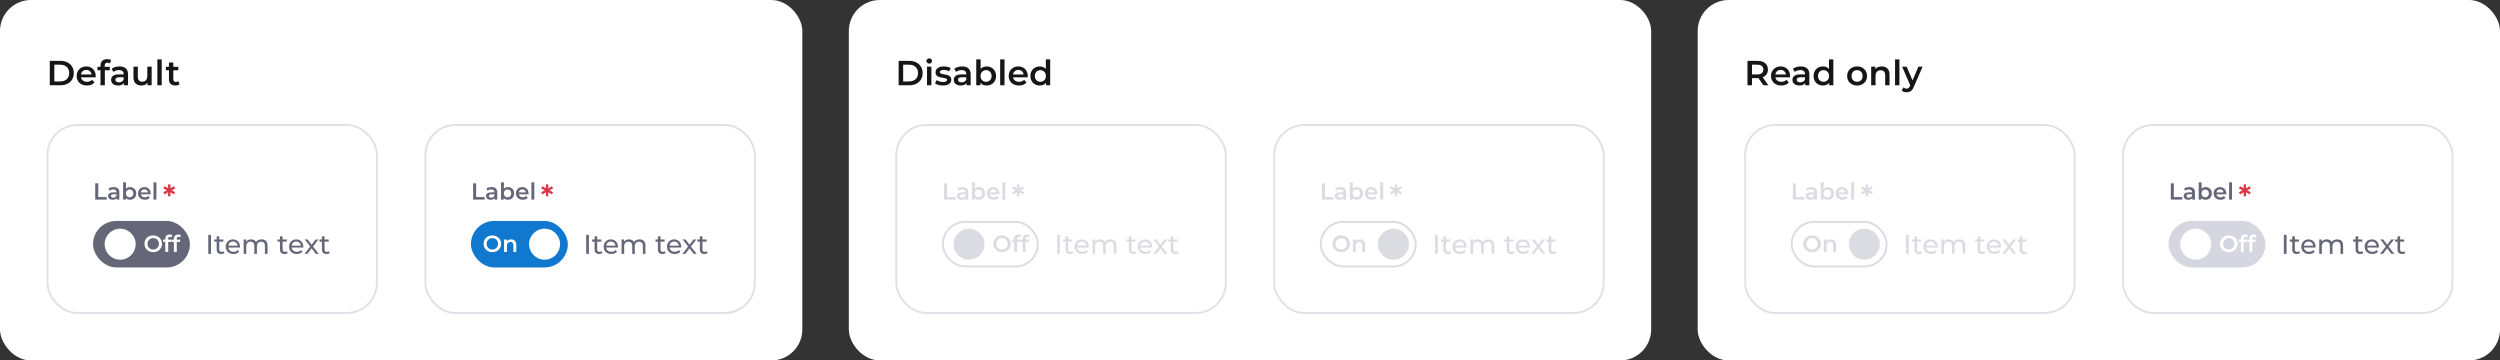 <svg width="1290" height="186" viewBox="0 0 1290 186" fill="none" xmlns="http://www.w3.org/2000/svg">
<rect x="0" y="0" width="1290" height="186" fill="#333333" stroke="none"/>
<rect width="414" height="186" rx="16" fill="white"/>
<path d="M25.692 31.4H31.2C32.544 31.4 33.738 31.664 34.782 32.192C35.826 32.708 36.636 33.446 37.212 34.406C37.788 35.354 38.076 36.452 38.076 37.7C38.076 38.948 37.788 40.052 37.212 41.012C36.636 41.96 35.826 42.698 34.782 43.226C33.738 43.742 32.544 44 31.2 44H25.692V31.4ZM31.092 42.02C32.016 42.02 32.826 41.846 33.522 41.498C34.23 41.138 34.77 40.634 35.142 39.986C35.526 39.326 35.718 38.564 35.718 37.7C35.718 36.836 35.526 36.08 35.142 35.432C34.77 34.772 34.23 34.268 33.522 33.92C32.826 33.56 32.016 33.38 31.092 33.38H28.032V42.02H31.092ZM49.383 39.248C49.383 39.404 49.371 39.626 49.347 39.914H41.805C41.937 40.622 42.279 41.186 42.831 41.606C43.395 42.014 44.091 42.218 44.919 42.218C45.975 42.218 46.845 41.87 47.529 41.174L48.735 42.56C48.303 43.076 47.757 43.466 47.097 43.73C46.437 43.994 45.693 44.126 44.865 44.126C43.809 44.126 42.879 43.916 42.075 43.496C41.271 43.076 40.647 42.494 40.203 41.75C39.771 40.994 39.555 40.142 39.555 39.194C39.555 38.258 39.765 37.418 40.185 36.674C40.617 35.918 41.211 35.33 41.967 34.91C42.723 34.49 43.575 34.28 44.523 34.28C45.459 34.28 46.293 34.49 47.025 34.91C47.769 35.318 48.345 35.9 48.753 36.656C49.173 37.4 49.383 38.264 49.383 39.248ZM44.523 36.08C43.803 36.08 43.191 36.296 42.687 36.728C42.195 37.148 41.895 37.712 41.787 38.42H47.241C47.145 37.724 46.851 37.16 46.359 36.728C45.867 36.296 45.255 36.08 44.523 36.08ZM55.45 32.336C54.502 32.336 54.028 32.852 54.028 33.884V34.46H56.674V36.26H54.1V44H51.85V36.26H50.266V34.46H51.85V33.848C51.85 32.816 52.15 32.006 52.75 31.418C53.35 30.818 54.196 30.518 55.288 30.518C56.152 30.518 56.83 30.692 57.322 31.04L56.692 32.732C56.308 32.468 55.894 32.336 55.45 32.336ZM61.685 34.28C63.101 34.28 64.181 34.622 64.925 35.306C65.681 35.978 66.059 36.998 66.059 38.366V44H63.935V42.83C63.659 43.25 63.263 43.574 62.747 43.802C62.243 44.018 61.631 44.126 60.911 44.126C60.191 44.126 59.561 44.006 59.021 43.766C58.481 43.514 58.061 43.172 57.761 42.74C57.473 42.296 57.329 41.798 57.329 41.246C57.329 40.382 57.647 39.692 58.283 39.176C58.931 38.648 59.945 38.384 61.325 38.384H63.809V38.24C63.809 37.568 63.605 37.052 63.197 36.692C62.801 36.332 62.207 36.152 61.415 36.152C60.875 36.152 60.341 36.236 59.813 36.404C59.297 36.572 58.859 36.806 58.499 37.106L57.617 35.468C58.121 35.084 58.727 34.79 59.435 34.586C60.143 34.382 60.893 34.28 61.685 34.28ZM61.379 42.488C61.943 42.488 62.441 42.362 62.873 42.11C63.317 41.846 63.629 41.474 63.809 40.994V39.878H61.487C60.191 39.878 59.543 40.304 59.543 41.156C59.543 41.564 59.705 41.888 60.029 42.128C60.353 42.368 60.803 42.488 61.379 42.488ZM78.253 34.388V44H76.111V42.776C75.751 43.208 75.301 43.544 74.761 43.784C74.221 44.012 73.639 44.126 73.015 44.126C71.731 44.126 70.717 43.772 69.973 43.064C69.241 42.344 68.875 41.282 68.875 39.878V34.388H71.125V39.572C71.125 40.436 71.317 41.084 71.701 41.516C72.097 41.936 72.655 42.146 73.375 42.146C74.179 42.146 74.815 41.9 75.283 41.408C75.763 40.904 76.003 40.184 76.003 39.248V34.388H78.253ZM81.199 30.644H83.449V44H81.199V30.644ZM92.654 43.478C92.39 43.694 92.066 43.856 91.682 43.964C91.31 44.072 90.914 44.126 90.494 44.126C89.438 44.126 88.622 43.85 88.046 43.298C87.47 42.746 87.182 41.942 87.182 40.886V36.26H85.598V34.46H87.182V32.264H89.432V34.46H92.006V36.26H89.432V40.832C89.432 41.3 89.546 41.66 89.774 41.912C90.002 42.152 90.332 42.272 90.764 42.272C91.268 42.272 91.688 42.14 92.024 41.876L92.654 43.478Z" fill="#161616"/>
<path d="M49.128 94.6H50.688V101.68H55.08V103H49.128V94.6ZM58.674 96.52C59.618 96.52 60.338 96.748 60.834 97.204C61.338 97.652 61.59 98.332 61.59 99.244V103H60.174V102.22C59.99 102.5 59.726 102.716 59.382 102.868C59.046 103.012 58.638 103.084 58.158 103.084C57.678 103.084 57.258 103.004 56.898 102.844C56.538 102.676 56.258 102.448 56.058 102.16C55.866 101.864 55.77 101.532 55.77 101.164C55.77 100.588 55.982 100.128 56.406 99.784C56.838 99.432 57.514 99.256 58.434 99.256H60.09V99.16C60.09 98.712 59.954 98.368 59.682 98.128C59.418 97.888 59.022 97.768 58.494 97.768C58.134 97.768 57.778 97.824 57.426 97.936C57.082 98.048 56.79 98.204 56.55 98.404L55.962 97.312C56.298 97.056 56.702 96.86 57.174 96.724C57.646 96.588 58.146 96.52 58.674 96.52ZM58.47 101.992C58.846 101.992 59.178 101.908 59.466 101.74C59.762 101.564 59.97 101.316 60.09 100.996V100.252H58.542C57.678 100.252 57.246 100.536 57.246 101.104C57.246 101.376 57.354 101.592 57.57 101.752C57.786 101.912 58.086 101.992 58.47 101.992ZM67.067 96.52C67.691 96.52 68.247 96.656 68.735 96.928C69.231 97.2 69.619 97.584 69.899 98.08C70.179 98.576 70.319 99.148 70.319 99.796C70.319 100.444 70.179 101.02 69.899 101.524C69.619 102.02 69.231 102.404 68.735 102.676C68.247 102.948 67.691 103.084 67.067 103.084C66.627 103.084 66.223 103.008 65.855 102.856C65.495 102.704 65.191 102.476 64.943 102.172V103H63.515V94.096H65.015V97.372C65.271 97.092 65.571 96.88 65.915 96.736C66.267 96.592 66.651 96.52 67.067 96.52ZM66.899 101.8C67.451 101.8 67.903 101.616 68.255 101.248C68.615 100.88 68.795 100.396 68.795 99.796C68.795 99.196 68.615 98.712 68.255 98.344C67.903 97.976 67.451 97.792 66.899 97.792C66.539 97.792 66.215 97.876 65.927 98.044C65.639 98.204 65.411 98.436 65.243 98.74C65.075 99.044 64.991 99.396 64.991 99.796C64.991 100.196 65.075 100.548 65.243 100.852C65.411 101.156 65.639 101.392 65.927 101.56C66.215 101.72 66.539 101.8 66.899 101.8ZM77.766 99.832C77.766 99.936 77.758 100.084 77.742 100.276H72.714C72.802 100.748 73.03 101.124 73.398 101.404C73.774 101.676 74.238 101.812 74.79 101.812C75.494 101.812 76.074 101.58 76.53 101.116L77.334 102.04C77.046 102.384 76.682 102.644 76.242 102.82C75.802 102.996 75.306 103.084 74.754 103.084C74.05 103.084 73.43 102.944 72.894 102.664C72.358 102.384 71.942 101.996 71.646 101.5C71.358 100.996 71.214 100.428 71.214 99.796C71.214 99.172 71.354 98.612 71.634 98.116C71.922 97.612 72.318 97.22 72.822 96.94C73.326 96.66 73.894 96.52 74.526 96.52C75.15 96.52 75.706 96.66 76.194 96.94C76.69 97.212 77.074 97.6 77.346 98.104C77.626 98.6 77.766 99.176 77.766 99.832ZM74.526 97.72C74.046 97.72 73.638 97.864 73.302 98.152C72.974 98.432 72.774 98.808 72.702 99.28H76.338C76.274 98.816 76.078 98.44 75.75 98.152C75.422 97.864 75.014 97.72 74.526 97.72ZM79.207 94.096H80.707V103H79.207V94.096Z" fill="#666679"/>
<path d="M88.576 98.2L90.4 99.208L89.776 100.296L87.92 99.208L87.936 101.272H86.72L86.736 99.224L84.896 100.296L84.256 99.208L86.096 98.2L84.256 97.192L84.896 96.088L86.736 97.176L86.72 95.128H87.936L87.92 97.192L89.776 96.088L90.4 97.192L88.576 98.2Z" fill="#DC3545"/>
<rect x="48" y="114" width="50" height="24" rx="12" fill="#666679"/>
<path d="M70 126C70 130.418 66.418 134 62 134C57.582 134 54 130.418 54 126C54 121.582 57.582 118 62 118C66.418 118 70 121.582 70 126Z" fill="white"/>
<path d="M79.052 130.12C78.196 130.12 77.424 129.936 76.736 129.568C76.048 129.192 75.508 128.676 75.116 128.02C74.724 127.356 74.528 126.616 74.528 125.8C74.528 124.984 74.724 124.248 75.116 123.592C75.508 122.928 76.048 122.412 76.736 122.044C77.424 121.668 78.196 121.48 79.052 121.48C79.908 121.48 80.68 121.668 81.368 122.044C82.056 122.412 82.596 122.924 82.988 123.58C83.38 124.236 83.576 124.976 83.576 125.8C83.576 126.624 83.38 127.364 82.988 128.02C82.596 128.676 82.056 129.192 81.368 129.568C80.68 129.936 79.908 130.12 79.052 130.12ZM79.052 128.752C79.612 128.752 80.116 128.628 80.564 128.38C81.012 128.124 81.364 127.772 81.62 127.324C81.876 126.868 82.004 126.36 82.004 125.8C82.004 125.24 81.876 124.736 81.62 124.288C81.364 123.832 81.012 123.48 80.564 123.232C80.116 122.976 79.612 122.848 79.052 122.848C78.492 122.848 77.988 122.976 77.54 123.232C77.092 123.48 76.74 123.832 76.484 124.288C76.228 124.736 76.1 125.24 76.1 125.8C76.1 126.36 76.228 126.868 76.484 127.324C76.74 127.772 77.092 128.124 77.54 128.38C77.988 128.628 78.492 128.752 79.052 128.752ZM87.69 122.224C87.058 122.224 86.742 122.568 86.742 123.256V123.64H88.506V124.84H86.79V130H85.29V124.84H84.234V123.64H85.29V123.232C85.29 122.544 85.49 122.004 85.89 121.612C86.29 121.212 86.854 121.012 87.582 121.012C88.158 121.012 88.61 121.128 88.938 121.36L88.518 122.488C88.262 122.312 87.986 122.224 87.69 122.224ZM92.119 122.224C91.487 122.224 91.171 122.568 91.171 123.256V123.64H92.935V124.84H91.219V130H89.719V124.84H88.663V123.64H89.719V123.232C89.719 122.544 89.919 122.004 90.319 121.612C90.719 121.212 91.283 121.012 92.011 121.012C92.587 121.012 93.039 121.128 93.367 121.36L92.947 122.488C92.691 122.312 92.415 122.224 92.119 122.224Z" fill="white"/>
<path d="M107.47 121.2H108.87V131H107.47V121.2ZM115.78 130.566C115.584 130.734 115.341 130.865 115.052 130.958C114.763 131.042 114.464 131.084 114.156 131.084C113.409 131.084 112.831 130.883 112.42 130.482C112.009 130.081 111.804 129.507 111.804 128.76V124.686H110.544V123.58H111.804V121.956H113.148V123.58H115.276V124.686H113.148V128.704C113.148 129.105 113.246 129.413 113.442 129.628C113.647 129.843 113.937 129.95 114.31 129.95C114.721 129.95 115.071 129.833 115.36 129.6L115.78 130.566ZM123.865 127.332C123.865 127.435 123.855 127.57 123.837 127.738H117.817C117.901 128.391 118.185 128.919 118.671 129.32C119.165 129.712 119.777 129.908 120.505 129.908C121.391 129.908 122.105 129.609 122.647 129.012L123.389 129.88C123.053 130.272 122.633 130.571 122.129 130.776C121.634 130.981 121.079 131.084 120.463 131.084C119.679 131.084 118.983 130.925 118.377 130.608C117.77 130.281 117.299 129.829 116.963 129.25C116.636 128.671 116.473 128.018 116.473 127.29C116.473 126.571 116.631 125.923 116.949 125.344C117.275 124.765 117.719 124.317 118.279 124C118.848 123.673 119.487 123.51 120.197 123.51C120.906 123.51 121.536 123.673 122.087 124C122.647 124.317 123.081 124.765 123.389 125.344C123.706 125.923 123.865 126.585 123.865 127.332ZM120.197 124.644C119.553 124.644 119.011 124.84 118.573 125.232C118.143 125.624 117.891 126.137 117.817 126.772H122.577C122.502 126.147 122.245 125.638 121.807 125.246C121.377 124.845 120.841 124.644 120.197 124.644ZM135.013 123.51C135.946 123.51 136.684 123.781 137.225 124.322C137.776 124.863 138.051 125.666 138.051 126.73V131H136.707V126.884C136.707 126.165 136.539 125.624 136.203 125.26C135.876 124.896 135.405 124.714 134.789 124.714C134.108 124.714 133.566 124.929 133.165 125.358C132.764 125.778 132.563 126.385 132.563 127.178V131H131.219V126.884C131.219 126.165 131.051 125.624 130.715 125.26C130.388 124.896 129.917 124.714 129.301 124.714C128.62 124.714 128.078 124.929 127.677 125.358C127.276 125.778 127.075 126.385 127.075 127.178V131H125.731V123.58H127.019V124.686C127.29 124.303 127.644 124.014 128.083 123.818C128.522 123.613 129.021 123.51 129.581 123.51C130.16 123.51 130.673 123.627 131.121 123.86C131.569 124.093 131.914 124.434 132.157 124.882C132.437 124.453 132.824 124.117 133.319 123.874C133.823 123.631 134.388 123.51 135.013 123.51ZM148.456 130.566C148.26 130.734 148.017 130.865 147.728 130.958C147.438 131.042 147.14 131.084 146.832 131.084C146.085 131.084 145.506 130.883 145.096 130.482C144.685 130.081 144.48 129.507 144.48 128.76V124.686H143.22V123.58H144.48V121.956H145.824V123.58H147.952V124.686H145.824V128.704C145.824 129.105 145.922 129.413 146.118 129.628C146.323 129.843 146.612 129.95 146.986 129.95C147.396 129.95 147.746 129.833 148.036 129.6L148.456 130.566ZM156.541 127.332C156.541 127.435 156.531 127.57 156.513 127.738H150.493C150.577 128.391 150.861 128.919 151.347 129.32C151.841 129.712 152.453 129.908 153.181 129.908C154.067 129.908 154.781 129.609 155.323 129.012L156.065 129.88C155.729 130.272 155.309 130.571 154.805 130.776C154.31 130.981 153.755 131.084 153.139 131.084C152.355 131.084 151.659 130.925 151.053 130.608C150.446 130.281 149.975 129.829 149.639 129.25C149.312 128.671 149.149 128.018 149.149 127.29C149.149 126.571 149.307 125.923 149.625 125.344C149.951 124.765 150.395 124.317 150.955 124C151.524 123.673 152.163 123.51 152.873 123.51C153.582 123.51 154.212 123.673 154.763 124C155.323 124.317 155.757 124.765 156.065 125.344C156.382 125.923 156.541 126.585 156.541 127.332ZM152.873 124.644C152.229 124.644 151.687 124.84 151.249 125.232C150.819 125.624 150.567 126.137 150.493 126.772H155.253C155.178 126.147 154.921 125.638 154.483 125.246C154.053 124.845 153.517 124.644 152.873 124.644ZM162.934 131L160.792 128.158L158.622 131H157.124L160.05 127.206L157.264 123.58H158.762L160.806 126.254L162.836 123.58H164.306L161.506 127.206L164.46 131H162.934ZM170.098 130.566C169.902 130.734 169.66 130.865 169.37 130.958C169.081 131.042 168.782 131.084 168.474 131.084C167.728 131.084 167.149 130.883 166.738 130.482C166.328 130.081 166.122 129.507 166.122 128.76V124.686H164.862V123.58H166.122V121.956H167.466V123.58H169.594V124.686H167.466V128.704C167.466 129.105 167.564 129.413 167.76 129.628C167.966 129.843 168.255 129.95 168.628 129.95C169.039 129.95 169.389 129.833 169.678 129.6L170.098 130.566Z" fill="#666679"/>
<rect x="24.5" y="64.5" width="170" height="97" rx="15.5" stroke="#E0E0E7"/>
<path d="M244.128 94.6H245.688V101.68H250.08V103H244.128V94.6ZM253.674 96.52C254.618 96.52 255.338 96.748 255.834 97.204C256.338 97.652 256.59 98.332 256.59 99.244V103H255.174V102.22C254.99 102.5 254.726 102.716 254.382 102.868C254.046 103.012 253.638 103.084 253.158 103.084C252.678 103.084 252.258 103.004 251.898 102.844C251.538 102.676 251.258 102.448 251.058 102.16C250.866 101.864 250.77 101.532 250.77 101.164C250.77 100.588 250.982 100.128 251.406 99.784C251.838 99.432 252.514 99.256 253.434 99.256H255.09V99.16C255.09 98.712 254.954 98.368 254.682 98.128C254.418 97.888 254.022 97.768 253.494 97.768C253.134 97.768 252.778 97.824 252.426 97.936C252.082 98.048 251.79 98.204 251.55 98.404L250.962 97.312C251.298 97.056 251.702 96.86 252.174 96.724C252.646 96.588 253.146 96.52 253.674 96.52ZM253.47 101.992C253.846 101.992 254.178 101.908 254.466 101.74C254.762 101.564 254.97 101.316 255.09 100.996V100.252H253.542C252.678 100.252 252.246 100.536 252.246 101.104C252.246 101.376 252.354 101.592 252.57 101.752C252.786 101.912 253.086 101.992 253.47 101.992ZM262.067 96.52C262.691 96.52 263.247 96.656 263.735 96.928C264.231 97.2 264.619 97.584 264.899 98.08C265.179 98.576 265.319 99.148 265.319 99.796C265.319 100.444 265.179 101.02 264.899 101.524C264.619 102.02 264.231 102.404 263.735 102.676C263.247 102.948 262.691 103.084 262.067 103.084C261.627 103.084 261.223 103.008 260.855 102.856C260.495 102.704 260.191 102.476 259.943 102.172V103H258.515V94.096H260.015V97.372C260.271 97.092 260.571 96.88 260.915 96.736C261.267 96.592 261.651 96.52 262.067 96.52ZM261.899 101.8C262.451 101.8 262.903 101.616 263.255 101.248C263.615 100.88 263.795 100.396 263.795 99.796C263.795 99.196 263.615 98.712 263.255 98.344C262.903 97.976 262.451 97.792 261.899 97.792C261.539 97.792 261.215 97.876 260.927 98.044C260.639 98.204 260.411 98.436 260.243 98.74C260.075 99.044 259.991 99.396 259.991 99.796C259.991 100.196 260.075 100.548 260.243 100.852C260.411 101.156 260.639 101.392 260.927 101.56C261.215 101.72 261.539 101.8 261.899 101.8ZM272.766 99.832C272.766 99.936 272.758 100.084 272.742 100.276H267.714C267.802 100.748 268.03 101.124 268.398 101.404C268.774 101.676 269.238 101.812 269.79 101.812C270.494 101.812 271.074 101.58 271.53 101.116L272.334 102.04C272.046 102.384 271.682 102.644 271.242 102.82C270.802 102.996 270.306 103.084 269.754 103.084C269.05 103.084 268.43 102.944 267.894 102.664C267.358 102.384 266.942 101.996 266.646 101.5C266.358 100.996 266.214 100.428 266.214 99.796C266.214 99.172 266.354 98.612 266.634 98.116C266.922 97.612 267.318 97.22 267.822 96.94C268.326 96.66 268.894 96.52 269.526 96.52C270.15 96.52 270.706 96.66 271.194 96.94C271.69 97.212 272.074 97.6 272.346 98.104C272.626 98.6 272.766 99.176 272.766 99.832ZM269.526 97.72C269.046 97.72 268.638 97.864 268.302 98.152C267.974 98.432 267.774 98.808 267.702 99.28H271.338C271.274 98.816 271.078 98.44 270.75 98.152C270.422 97.864 270.014 97.72 269.526 97.72ZM274.207 94.096H275.707V103H274.207V94.096Z" fill="#666679"/>
<path d="M283.576 98.2L285.4 99.208L284.776 100.296L282.92 99.208L282.936 101.272H281.72L281.736 99.224L279.896 100.296L279.256 99.208L281.096 98.2L279.256 97.192L279.896 96.088L281.736 97.176L281.72 95.128H282.936L282.92 97.192L284.776 96.088L285.4 97.192L283.576 98.2Z" fill="#DC3545"/>
<rect x="243" y="114" width="50" height="24" rx="12" fill="#1078CF"/>
<path d="M254.052 130.12C253.196 130.12 252.424 129.936 251.736 129.568C251.048 129.192 250.508 128.676 250.116 128.02C249.724 127.356 249.528 126.616 249.528 125.8C249.528 124.984 249.724 124.248 250.116 123.592C250.508 122.928 251.048 122.412 251.736 122.044C252.424 121.668 253.196 121.48 254.052 121.48C254.908 121.48 255.68 121.668 256.368 122.044C257.056 122.412 257.596 122.924 257.988 123.58C258.38 124.236 258.576 124.976 258.576 125.8C258.576 126.624 258.38 127.364 257.988 128.02C257.596 128.676 257.056 129.192 256.368 129.568C255.68 129.936 254.908 130.12 254.052 130.12ZM254.052 128.752C254.612 128.752 255.116 128.628 255.564 128.38C256.012 128.124 256.364 127.772 256.62 127.324C256.876 126.868 257.004 126.36 257.004 125.8C257.004 125.24 256.876 124.736 256.62 124.288C256.364 123.832 256.012 123.48 255.564 123.232C255.116 122.976 254.612 122.848 254.052 122.848C253.492 122.848 252.988 122.976 252.54 123.232C252.092 123.48 251.74 123.832 251.484 124.288C251.228 124.736 251.1 125.24 251.1 125.8C251.1 126.36 251.228 126.868 251.484 127.324C251.74 127.772 252.092 128.124 252.54 128.38C252.988 128.628 253.492 128.752 254.052 128.752ZM263.722 123.52C264.53 123.52 265.178 123.756 265.666 124.228C266.154 124.7 266.398 125.4 266.398 126.328V130H264.898V126.52C264.898 125.96 264.766 125.54 264.502 125.26C264.238 124.972 263.862 124.828 263.374 124.828C262.822 124.828 262.386 124.996 262.066 125.332C261.746 125.66 261.586 126.136 261.586 126.76V130H260.086V123.592H261.514V124.42C261.762 124.124 262.074 123.9 262.45 123.748C262.826 123.596 263.25 123.52 263.722 123.52Z" fill="white"/>
<path d="M289 126C289 130.418 285.418 134 281 134C276.582 134 273 130.418 273 126C273 121.582 276.582 118 281 118C285.418 118 289 121.582 289 126Z" fill="white"/>
<path d="M302.47 121.2H303.87V131H302.47V121.2ZM310.78 130.566C310.584 130.734 310.341 130.865 310.052 130.958C309.763 131.042 309.464 131.084 309.156 131.084C308.409 131.084 307.831 130.883 307.42 130.482C307.009 130.081 306.804 129.507 306.804 128.76V124.686H305.544V123.58H306.804V121.956H308.148V123.58H310.276V124.686H308.148V128.704C308.148 129.105 308.246 129.413 308.442 129.628C308.647 129.843 308.937 129.95 309.31 129.95C309.721 129.95 310.071 129.833 310.36 129.6L310.78 130.566ZM318.865 127.332C318.865 127.435 318.855 127.57 318.837 127.738H312.817C312.901 128.391 313.185 128.919 313.671 129.32C314.165 129.712 314.777 129.908 315.505 129.908C316.391 129.908 317.105 129.609 317.647 129.012L318.389 129.88C318.053 130.272 317.633 130.571 317.129 130.776C316.634 130.981 316.079 131.084 315.463 131.084C314.679 131.084 313.983 130.925 313.377 130.608C312.77 130.281 312.299 129.829 311.963 129.25C311.636 128.671 311.473 128.018 311.473 127.29C311.473 126.571 311.631 125.923 311.949 125.344C312.275 124.765 312.719 124.317 313.279 124C313.848 123.673 314.487 123.51 315.197 123.51C315.906 123.51 316.536 123.673 317.087 124C317.647 124.317 318.081 124.765 318.389 125.344C318.706 125.923 318.865 126.585 318.865 127.332ZM315.197 124.644C314.553 124.644 314.011 124.84 313.573 125.232C313.143 125.624 312.891 126.137 312.817 126.772H317.577C317.502 126.147 317.245 125.638 316.807 125.246C316.377 124.845 315.841 124.644 315.197 124.644ZM330.013 123.51C330.946 123.51 331.684 123.781 332.225 124.322C332.776 124.863 333.051 125.666 333.051 126.73V131H331.707V126.884C331.707 126.165 331.539 125.624 331.203 125.26C330.876 124.896 330.405 124.714 329.789 124.714C329.108 124.714 328.566 124.929 328.165 125.358C327.764 125.778 327.563 126.385 327.563 127.178V131H326.219V126.884C326.219 126.165 326.051 125.624 325.715 125.26C325.388 124.896 324.917 124.714 324.301 124.714C323.62 124.714 323.078 124.929 322.677 125.358C322.276 125.778 322.075 126.385 322.075 127.178V131H320.731V123.58H322.019V124.686C322.29 124.303 322.644 124.014 323.083 123.818C323.522 123.613 324.021 123.51 324.581 123.51C325.16 123.51 325.673 123.627 326.121 123.86C326.569 124.093 326.914 124.434 327.157 124.882C327.437 124.453 327.824 124.117 328.319 123.874C328.823 123.631 329.388 123.51 330.013 123.51ZM343.456 130.566C343.26 130.734 343.017 130.865 342.728 130.958C342.438 131.042 342.14 131.084 341.832 131.084C341.085 131.084 340.506 130.883 340.096 130.482C339.685 130.081 339.48 129.507 339.48 128.76V124.686H338.22V123.58H339.48V121.956H340.824V123.58H342.952V124.686H340.824V128.704C340.824 129.105 340.922 129.413 341.118 129.628C341.323 129.843 341.612 129.95 341.986 129.95C342.396 129.95 342.746 129.833 343.036 129.6L343.456 130.566ZM351.541 127.332C351.541 127.435 351.531 127.57 351.513 127.738H345.493C345.577 128.391 345.861 128.919 346.347 129.32C346.841 129.712 347.453 129.908 348.181 129.908C349.067 129.908 349.781 129.609 350.323 129.012L351.065 129.88C350.729 130.272 350.309 130.571 349.805 130.776C349.31 130.981 348.755 131.084 348.139 131.084C347.355 131.084 346.659 130.925 346.053 130.608C345.446 130.281 344.975 129.829 344.639 129.25C344.312 128.671 344.149 128.018 344.149 127.29C344.149 126.571 344.307 125.923 344.625 125.344C344.951 124.765 345.395 124.317 345.955 124C346.524 123.673 347.163 123.51 347.873 123.51C348.582 123.51 349.212 123.673 349.763 124C350.323 124.317 350.757 124.765 351.065 125.344C351.382 125.923 351.541 126.585 351.541 127.332ZM347.873 124.644C347.229 124.644 346.687 124.84 346.249 125.232C345.819 125.624 345.567 126.137 345.493 126.772H350.253C350.178 126.147 349.921 125.638 349.483 125.246C349.053 124.845 348.517 124.644 347.873 124.644ZM357.934 131L355.792 128.158L353.622 131H352.124L355.05 127.206L352.264 123.58H353.762L355.806 126.254L357.836 123.58H359.306L356.506 127.206L359.46 131H357.934ZM365.098 130.566C364.902 130.734 364.66 130.865 364.37 130.958C364.081 131.042 363.782 131.084 363.474 131.084C362.728 131.084 362.149 130.883 361.738 130.482C361.328 130.081 361.122 129.507 361.122 128.76V124.686H359.862V123.58H361.122V121.956H362.466V123.58H364.594V124.686H362.466V128.704C362.466 129.105 362.564 129.413 362.76 129.628C362.966 129.843 363.255 129.95 363.628 129.95C364.039 129.95 364.389 129.833 364.678 129.6L365.098 130.566Z" fill="#666679"/>
<rect x="219.5" y="64.5" width="170" height="97" rx="15.5" stroke="#E0E0E7"/>
<rect x="438" width="414" height="186" rx="16" fill="white"/>
<path d="M463.692 31.4H469.2C470.544 31.4 471.738 31.664 472.782 32.192C473.826 32.708 474.636 33.446 475.212 34.406C475.788 35.354 476.076 36.452 476.076 37.7C476.076 38.948 475.788 40.052 475.212 41.012C474.636 41.96 473.826 42.698 472.782 43.226C471.738 43.742 470.544 44 469.2 44H463.692V31.4ZM469.092 42.02C470.016 42.02 470.826 41.846 471.522 41.498C472.23 41.138 472.77 40.634 473.142 39.986C473.526 39.326 473.718 38.564 473.718 37.7C473.718 36.836 473.526 36.08 473.142 35.432C472.77 34.772 472.23 34.268 471.522 33.92C470.826 33.56 470.016 33.38 469.092 33.38H466.032V42.02H469.092ZM478.347 34.388H480.597V44H478.347V34.388ZM479.481 32.804C479.073 32.804 478.731 32.678 478.455 32.426C478.179 32.162 478.041 31.838 478.041 31.454C478.041 31.07 478.179 30.752 478.455 30.5C478.731 30.236 479.073 30.104 479.481 30.104C479.889 30.104 480.231 30.23 480.507 30.482C480.783 30.722 480.921 31.028 480.921 31.4C480.921 31.796 480.783 32.132 480.507 32.408C480.243 32.672 479.901 32.804 479.481 32.804ZM486.52 44.126C485.74 44.126 484.978 44.024 484.234 43.82C483.49 43.616 482.896 43.358 482.452 43.046L483.316 41.336C483.748 41.624 484.264 41.858 484.864 42.038C485.476 42.206 486.076 42.29 486.664 42.29C488.008 42.29 488.68 41.936 488.68 41.228C488.68 40.892 488.506 40.658 488.158 40.526C487.822 40.394 487.276 40.268 486.52 40.148C485.728 40.028 485.08 39.89 484.576 39.734C484.084 39.578 483.652 39.308 483.28 38.924C482.92 38.528 482.74 37.982 482.74 37.286C482.74 36.374 483.118 35.648 483.874 35.108C484.642 34.556 485.674 34.28 486.97 34.28C487.63 34.28 488.29 34.358 488.95 34.514C489.61 34.658 490.15 34.856 490.57 35.108L489.706 36.818C488.89 36.338 487.972 36.098 486.952 36.098C486.292 36.098 485.788 36.2 485.44 36.404C485.104 36.596 484.936 36.854 484.936 37.178C484.936 37.538 485.116 37.796 485.476 37.952C485.848 38.096 486.418 38.234 487.186 38.366C487.954 38.486 488.584 38.624 489.076 38.78C489.568 38.936 489.988 39.2 490.336 39.572C490.696 39.944 490.876 40.472 490.876 41.156C490.876 42.056 490.486 42.776 489.706 43.316C488.926 43.856 487.864 44.126 486.52 44.126ZM496.486 34.28C497.902 34.28 498.982 34.622 499.726 35.306C500.482 35.978 500.86 36.998 500.86 38.366V44H498.736V42.83C498.46 43.25 498.064 43.574 497.548 43.802C497.044 44.018 496.432 44.126 495.712 44.126C494.992 44.126 494.362 44.006 493.822 43.766C493.282 43.514 492.862 43.172 492.562 42.74C492.274 42.296 492.13 41.798 492.13 41.246C492.13 40.382 492.448 39.692 493.084 39.176C493.732 38.648 494.746 38.384 496.126 38.384H498.61V38.24C498.61 37.568 498.406 37.052 497.998 36.692C497.602 36.332 497.008 36.152 496.216 36.152C495.676 36.152 495.142 36.236 494.614 36.404C494.098 36.572 493.66 36.806 493.3 37.106L492.418 35.468C492.922 35.084 493.528 34.79 494.236 34.586C494.944 34.382 495.694 34.28 496.486 34.28ZM496.18 42.488C496.744 42.488 497.242 42.362 497.674 42.11C498.118 41.846 498.43 41.474 498.61 40.994V39.878H496.288C494.992 39.878 494.344 40.304 494.344 41.156C494.344 41.564 494.506 41.888 494.83 42.128C495.154 42.368 495.604 42.488 496.18 42.488ZM509.075 34.28C510.011 34.28 510.845 34.484 511.577 34.892C512.321 35.3 512.903 35.876 513.323 36.62C513.743 37.364 513.953 38.222 513.953 39.194C513.953 40.166 513.743 41.03 513.323 41.786C512.903 42.53 512.321 43.106 511.577 43.514C510.845 43.922 510.011 44.126 509.075 44.126C508.415 44.126 507.809 44.012 507.257 43.784C506.717 43.556 506.261 43.214 505.889 42.758V44H503.747V30.644H505.997V35.558C506.381 35.138 506.831 34.82 507.347 34.604C507.875 34.388 508.451 34.28 509.075 34.28ZM508.823 42.2C509.651 42.2 510.329 41.924 510.857 41.372C511.397 40.82 511.667 40.094 511.667 39.194C511.667 38.294 511.397 37.568 510.857 37.016C510.329 36.464 509.651 36.188 508.823 36.188C508.283 36.188 507.797 36.314 507.365 36.566C506.933 36.806 506.591 37.154 506.339 37.61C506.087 38.066 505.961 38.594 505.961 39.194C505.961 39.794 506.087 40.322 506.339 40.778C506.591 41.234 506.933 41.588 507.365 41.84C507.797 42.08 508.283 42.2 508.823 42.2ZM516.087 30.644H518.337V44H516.087V30.644ZM530.326 39.248C530.326 39.404 530.314 39.626 530.29 39.914H522.748C522.88 40.622 523.222 41.186 523.774 41.606C524.338 42.014 525.034 42.218 525.862 42.218C526.918 42.218 527.788 41.87 528.472 41.174L529.678 42.56C529.246 43.076 528.7 43.466 528.04 43.73C527.38 43.994 526.636 44.126 525.808 44.126C524.752 44.126 523.822 43.916 523.018 43.496C522.214 43.076 521.59 42.494 521.146 41.75C520.714 40.994 520.498 40.142 520.498 39.194C520.498 38.258 520.708 37.418 521.128 36.674C521.56 35.918 522.154 35.33 522.91 34.91C523.666 34.49 524.518 34.28 525.466 34.28C526.402 34.28 527.236 34.49 527.968 34.91C528.712 35.318 529.288 35.9 529.696 36.656C530.116 37.4 530.326 38.264 530.326 39.248ZM525.466 36.08C524.746 36.08 524.134 36.296 523.63 36.728C523.138 37.148 522.838 37.712 522.73 38.42H528.184C528.088 37.724 527.794 37.16 527.302 36.728C526.81 36.296 526.198 36.08 525.466 36.08ZM541.902 30.644V44H539.742V42.758C539.37 43.214 538.908 43.556 538.356 43.784C537.816 44.012 537.216 44.126 536.556 44.126C535.632 44.126 534.798 43.922 534.054 43.514C533.322 43.106 532.746 42.53 532.326 41.786C531.906 41.03 531.696 40.166 531.696 39.194C531.696 38.222 531.906 37.364 532.326 36.62C532.746 35.876 533.322 35.3 534.054 34.892C534.798 34.484 535.632 34.28 536.556 34.28C537.192 34.28 537.774 34.388 538.302 34.604C538.83 34.82 539.28 35.144 539.652 35.576V30.644H541.902ZM536.826 42.2C537.366 42.2 537.852 42.08 538.284 41.84C538.716 41.588 539.058 41.234 539.31 40.778C539.562 40.322 539.688 39.794 539.688 39.194C539.688 38.594 539.562 38.066 539.31 37.61C539.058 37.154 538.716 36.806 538.284 36.566C537.852 36.314 537.366 36.188 536.826 36.188C536.286 36.188 535.8 36.314 535.368 36.566C534.936 36.806 534.594 37.154 534.342 37.61C534.09 38.066 533.964 38.594 533.964 39.194C533.964 39.794 534.09 40.322 534.342 40.778C534.594 41.234 534.936 41.588 535.368 41.84C535.8 42.08 536.286 42.2 536.826 42.2Z" fill="#161616"/>
<rect x="462.5" y="64.5" width="170" height="97" rx="15.5" fill="white"/>
<path d="M487.128 94.6H488.688V101.68H493.08V103H487.128V94.6ZM496.674 96.52C497.618 96.52 498.338 96.748 498.834 97.204C499.338 97.652 499.59 98.332 499.59 99.244V103H498.174V102.22C497.99 102.5 497.726 102.716 497.382 102.868C497.046 103.012 496.638 103.084 496.158 103.084C495.678 103.084 495.258 103.004 494.898 102.844C494.538 102.676 494.258 102.448 494.058 102.16C493.866 101.864 493.77 101.532 493.77 101.164C493.77 100.588 493.982 100.128 494.406 99.784C494.838 99.432 495.514 99.256 496.434 99.256H498.09V99.16C498.09 98.712 497.954 98.368 497.682 98.128C497.418 97.888 497.022 97.768 496.494 97.768C496.134 97.768 495.778 97.824 495.426 97.936C495.082 98.048 494.79 98.204 494.55 98.404L493.962 97.312C494.298 97.056 494.702 96.86 495.174 96.724C495.646 96.588 496.146 96.52 496.674 96.52ZM496.47 101.992C496.846 101.992 497.178 101.908 497.466 101.74C497.762 101.564 497.97 101.316 498.09 100.996V100.252H496.542C495.678 100.252 495.246 100.536 495.246 101.104C495.246 101.376 495.354 101.592 495.57 101.752C495.786 101.912 496.086 101.992 496.47 101.992ZM505.067 96.52C505.691 96.52 506.247 96.656 506.735 96.928C507.231 97.2 507.619 97.584 507.899 98.08C508.179 98.576 508.319 99.148 508.319 99.796C508.319 100.444 508.179 101.02 507.899 101.524C507.619 102.02 507.231 102.404 506.735 102.676C506.247 102.948 505.691 103.084 505.067 103.084C504.627 103.084 504.223 103.008 503.855 102.856C503.495 102.704 503.191 102.476 502.943 102.172V103H501.515V94.096H503.015V97.372C503.271 97.092 503.571 96.88 503.915 96.736C504.267 96.592 504.651 96.52 505.067 96.52ZM504.899 101.8C505.451 101.8 505.903 101.616 506.255 101.248C506.615 100.88 506.795 100.396 506.795 99.796C506.795 99.196 506.615 98.712 506.255 98.344C505.903 97.976 505.451 97.792 504.899 97.792C504.539 97.792 504.215 97.876 503.927 98.044C503.639 98.204 503.411 98.436 503.243 98.74C503.075 99.044 502.991 99.396 502.991 99.796C502.991 100.196 503.075 100.548 503.243 100.852C503.411 101.156 503.639 101.392 503.927 101.56C504.215 101.72 504.539 101.8 504.899 101.8ZM515.766 99.832C515.766 99.936 515.758 100.084 515.742 100.276H510.714C510.802 100.748 511.03 101.124 511.398 101.404C511.774 101.676 512.238 101.812 512.79 101.812C513.494 101.812 514.074 101.58 514.53 101.116L515.334 102.04C515.046 102.384 514.682 102.644 514.242 102.82C513.802 102.996 513.306 103.084 512.754 103.084C512.05 103.084 511.43 102.944 510.894 102.664C510.358 102.384 509.942 101.996 509.646 101.5C509.358 100.996 509.214 100.428 509.214 99.796C509.214 99.172 509.354 98.612 509.634 98.116C509.922 97.612 510.318 97.22 510.822 96.94C511.326 96.66 511.894 96.52 512.526 96.52C513.15 96.52 513.706 96.66 514.194 96.94C514.69 97.212 515.074 97.6 515.346 98.104C515.626 98.6 515.766 99.176 515.766 99.832ZM512.526 97.72C512.046 97.72 511.638 97.864 511.302 98.152C510.974 98.432 510.774 98.808 510.702 99.28H514.338C514.274 98.816 514.078 98.44 513.75 98.152C513.422 97.864 513.014 97.72 512.526 97.72ZM517.207 94.096H518.707V103H517.207V94.096Z" fill="#A5A5B6" fill-opacity="0.4"/>
<path d="M526.576 98.2L528.4 99.208L527.776 100.296L525.92 99.208L525.936 101.272H524.72L524.736 99.224L522.896 100.296L522.256 99.208L524.096 98.2L522.256 97.192L522.896 96.088L524.736 97.176L524.72 95.128H525.936L525.92 97.192L527.776 96.088L528.4 97.192L526.576 98.2Z" fill="#A5A5B6" fill-opacity="0.4"/>
<rect x="486" y="114" width="50" height="24" rx="12" fill="white"/>
<path d="M508 126C508 130.418 504.418 134 500 134C495.582 134 492 130.418 492 126C492 121.582 495.582 118 500 118C504.418 118 508 121.582 508 126Z" fill="#A5A5B6" fill-opacity="0.4"/>
<path d="M517.052 130.12C516.196 130.12 515.424 129.936 514.736 129.568C514.048 129.192 513.508 128.676 513.116 128.02C512.724 127.356 512.528 126.616 512.528 125.8C512.528 124.984 512.724 124.248 513.116 123.592C513.508 122.928 514.048 122.412 514.736 122.044C515.424 121.668 516.196 121.48 517.052 121.48C517.908 121.48 518.68 121.668 519.368 122.044C520.056 122.412 520.596 122.924 520.988 123.58C521.38 124.236 521.576 124.976 521.576 125.8C521.576 126.624 521.38 127.364 520.988 128.02C520.596 128.676 520.056 129.192 519.368 129.568C518.68 129.936 517.908 130.12 517.052 130.12ZM517.052 128.752C517.612 128.752 518.116 128.628 518.564 128.38C519.012 128.124 519.364 127.772 519.62 127.324C519.876 126.868 520.004 126.36 520.004 125.8C520.004 125.24 519.876 124.736 519.62 124.288C519.364 123.832 519.012 123.48 518.564 123.232C518.116 122.976 517.612 122.848 517.052 122.848C516.492 122.848 515.988 122.976 515.54 123.232C515.092 123.48 514.74 123.832 514.484 124.288C514.228 124.736 514.1 125.24 514.1 125.8C514.1 126.36 514.228 126.868 514.484 127.324C514.74 127.772 515.092 128.124 515.54 128.38C515.988 128.628 516.492 128.752 517.052 128.752ZM525.69 122.224C525.058 122.224 524.742 122.568 524.742 123.256V123.64H526.506V124.84H524.79V130H523.29V124.84H522.234V123.64H523.29V123.232C523.29 122.544 523.49 122.004 523.89 121.612C524.29 121.212 524.854 121.012 525.582 121.012C526.158 121.012 526.61 121.128 526.938 121.36L526.518 122.488C526.262 122.312 525.986 122.224 525.69 122.224ZM530.119 122.224C529.487 122.224 529.171 122.568 529.171 123.256V123.64H530.935V124.84H529.219V130H527.719V124.84H526.663V123.64H527.719V123.232C527.719 122.544 527.919 122.004 528.319 121.612C528.719 121.212 529.283 121.012 530.011 121.012C530.587 121.012 531.039 121.128 531.367 121.36L530.947 122.488C530.691 122.312 530.415 122.224 530.119 122.224Z" fill="#A5A5B6" fill-opacity="0.4"/>
<rect x="486.5" y="114.5" width="49" height="23" rx="11.5" stroke="#A5A5B6" stroke-opacity="0.4"/>
<path d="M545.47 121.2H546.87V131H545.47V121.2ZM553.78 130.566C553.584 130.734 553.341 130.865 553.052 130.958C552.763 131.042 552.464 131.084 552.156 131.084C551.409 131.084 550.831 130.883 550.42 130.482C550.009 130.081 549.804 129.507 549.804 128.76V124.686H548.544V123.58H549.804V121.956H551.148V123.58H553.276V124.686H551.148V128.704C551.148 129.105 551.246 129.413 551.442 129.628C551.647 129.843 551.937 129.95 552.31 129.95C552.721 129.95 553.071 129.833 553.36 129.6L553.78 130.566ZM561.865 127.332C561.865 127.435 561.855 127.57 561.837 127.738H555.817C555.901 128.391 556.185 128.919 556.671 129.32C557.165 129.712 557.777 129.908 558.505 129.908C559.391 129.908 560.105 129.609 560.647 129.012L561.389 129.88C561.053 130.272 560.633 130.571 560.129 130.776C559.634 130.981 559.079 131.084 558.463 131.084C557.679 131.084 556.983 130.925 556.377 130.608C555.77 130.281 555.299 129.829 554.963 129.25C554.636 128.671 554.473 128.018 554.473 127.29C554.473 126.571 554.631 125.923 554.949 125.344C555.275 124.765 555.719 124.317 556.279 124C556.848 123.673 557.487 123.51 558.197 123.51C558.906 123.51 559.536 123.673 560.087 124C560.647 124.317 561.081 124.765 561.389 125.344C561.706 125.923 561.865 126.585 561.865 127.332ZM558.197 124.644C557.553 124.644 557.011 124.84 556.573 125.232C556.143 125.624 555.891 126.137 555.817 126.772H560.577C560.502 126.147 560.245 125.638 559.807 125.246C559.377 124.845 558.841 124.644 558.197 124.644ZM573.013 123.51C573.946 123.51 574.684 123.781 575.225 124.322C575.776 124.863 576.051 125.666 576.051 126.73V131H574.707V126.884C574.707 126.165 574.539 125.624 574.203 125.26C573.876 124.896 573.405 124.714 572.789 124.714C572.108 124.714 571.566 124.929 571.165 125.358C570.764 125.778 570.563 126.385 570.563 127.178V131H569.219V126.884C569.219 126.165 569.051 125.624 568.715 125.26C568.388 124.896 567.917 124.714 567.301 124.714C566.62 124.714 566.078 124.929 565.677 125.358C565.276 125.778 565.075 126.385 565.075 127.178V131H563.731V123.58H565.019V124.686C565.29 124.303 565.644 124.014 566.083 123.818C566.522 123.613 567.021 123.51 567.581 123.51C568.16 123.51 568.673 123.627 569.121 123.86C569.569 124.093 569.914 124.434 570.157 124.882C570.437 124.453 570.824 124.117 571.319 123.874C571.823 123.631 572.388 123.51 573.013 123.51ZM586.456 130.566C586.26 130.734 586.017 130.865 585.728 130.958C585.438 131.042 585.14 131.084 584.832 131.084C584.085 131.084 583.506 130.883 583.096 130.482C582.685 130.081 582.48 129.507 582.48 128.76V124.686H581.22V123.58H582.48V121.956H583.824V123.58H585.952V124.686H583.824V128.704C583.824 129.105 583.922 129.413 584.118 129.628C584.323 129.843 584.612 129.95 584.986 129.95C585.396 129.95 585.746 129.833 586.036 129.6L586.456 130.566ZM594.541 127.332C594.541 127.435 594.531 127.57 594.513 127.738H588.493C588.577 128.391 588.861 128.919 589.347 129.32C589.841 129.712 590.453 129.908 591.181 129.908C592.067 129.908 592.781 129.609 593.323 129.012L594.065 129.88C593.729 130.272 593.309 130.571 592.805 130.776C592.31 130.981 591.755 131.084 591.139 131.084C590.355 131.084 589.659 130.925 589.053 130.608C588.446 130.281 587.975 129.829 587.639 129.25C587.312 128.671 587.149 128.018 587.149 127.29C587.149 126.571 587.307 125.923 587.625 125.344C587.951 124.765 588.395 124.317 588.955 124C589.524 123.673 590.163 123.51 590.873 123.51C591.582 123.51 592.212 123.673 592.763 124C593.323 124.317 593.757 124.765 594.065 125.344C594.382 125.923 594.541 126.585 594.541 127.332ZM590.873 124.644C590.229 124.644 589.687 124.84 589.249 125.232C588.819 125.624 588.567 126.137 588.493 126.772H593.253C593.178 126.147 592.921 125.638 592.483 125.246C592.053 124.845 591.517 124.644 590.873 124.644ZM600.934 131L598.792 128.158L596.622 131H595.124L598.05 127.206L595.264 123.58H596.762L598.806 126.254L600.836 123.58H602.306L599.506 127.206L602.46 131H600.934ZM608.098 130.566C607.902 130.734 607.66 130.865 607.37 130.958C607.081 131.042 606.782 131.084 606.474 131.084C605.728 131.084 605.149 130.883 604.738 130.482C604.328 130.081 604.122 129.507 604.122 128.76V124.686H602.862V123.58H604.122V121.956H605.466V123.58H607.594V124.686H605.466V128.704C605.466 129.105 605.564 129.413 605.76 129.628C605.966 129.843 606.255 129.95 606.628 129.95C607.039 129.95 607.389 129.833 607.678 129.6L608.098 130.566Z" fill="#A5A5B6" fill-opacity="0.4"/>
<rect x="462.5" y="64.5" width="170" height="97" rx="15.5" stroke="#E0E0E7"/>
<rect x="657.5" y="64.5" width="170" height="97" rx="15.5" fill="white"/>
<path d="M682.128 94.6H683.688V101.68H688.08V103H682.128V94.6ZM691.674 96.52C692.618 96.52 693.338 96.748 693.834 97.204C694.338 97.652 694.59 98.332 694.59 99.244V103H693.174V102.22C692.99 102.5 692.726 102.716 692.382 102.868C692.046 103.012 691.638 103.084 691.158 103.084C690.678 103.084 690.258 103.004 689.898 102.844C689.538 102.676 689.258 102.448 689.058 102.16C688.866 101.864 688.77 101.532 688.77 101.164C688.77 100.588 688.982 100.128 689.406 99.784C689.838 99.432 690.514 99.256 691.434 99.256H693.09V99.16C693.09 98.712 692.954 98.368 692.682 98.128C692.418 97.888 692.022 97.768 691.494 97.768C691.134 97.768 690.778 97.824 690.426 97.936C690.082 98.048 689.79 98.204 689.55 98.404L688.962 97.312C689.298 97.056 689.702 96.86 690.174 96.724C690.646 96.588 691.146 96.52 691.674 96.52ZM691.47 101.992C691.846 101.992 692.178 101.908 692.466 101.74C692.762 101.564 692.97 101.316 693.09 100.996V100.252H691.542C690.678 100.252 690.246 100.536 690.246 101.104C690.246 101.376 690.354 101.592 690.57 101.752C690.786 101.912 691.086 101.992 691.47 101.992ZM700.067 96.52C700.691 96.52 701.247 96.656 701.735 96.928C702.231 97.2 702.619 97.584 702.899 98.08C703.179 98.576 703.319 99.148 703.319 99.796C703.319 100.444 703.179 101.02 702.899 101.524C702.619 102.02 702.231 102.404 701.735 102.676C701.247 102.948 700.691 103.084 700.067 103.084C699.627 103.084 699.223 103.008 698.855 102.856C698.495 102.704 698.191 102.476 697.943 102.172V103H696.515V94.096H698.015V97.372C698.271 97.092 698.571 96.88 698.915 96.736C699.267 96.592 699.651 96.52 700.067 96.52ZM699.899 101.8C700.451 101.8 700.903 101.616 701.255 101.248C701.615 100.88 701.795 100.396 701.795 99.796C701.795 99.196 701.615 98.712 701.255 98.344C700.903 97.976 700.451 97.792 699.899 97.792C699.539 97.792 699.215 97.876 698.927 98.044C698.639 98.204 698.411 98.436 698.243 98.74C698.075 99.044 697.991 99.396 697.991 99.796C697.991 100.196 698.075 100.548 698.243 100.852C698.411 101.156 698.639 101.392 698.927 101.56C699.215 101.72 699.539 101.8 699.899 101.8ZM710.766 99.832C710.766 99.936 710.758 100.084 710.742 100.276H705.714C705.802 100.748 706.03 101.124 706.398 101.404C706.774 101.676 707.238 101.812 707.79 101.812C708.494 101.812 709.074 101.58 709.53 101.116L710.334 102.04C710.046 102.384 709.682 102.644 709.242 102.82C708.802 102.996 708.306 103.084 707.754 103.084C707.05 103.084 706.43 102.944 705.894 102.664C705.358 102.384 704.942 101.996 704.646 101.5C704.358 100.996 704.214 100.428 704.214 99.796C704.214 99.172 704.354 98.612 704.634 98.116C704.922 97.612 705.318 97.22 705.822 96.94C706.326 96.66 706.894 96.52 707.526 96.52C708.15 96.52 708.706 96.66 709.194 96.94C709.69 97.212 710.074 97.6 710.346 98.104C710.626 98.6 710.766 99.176 710.766 99.832ZM707.526 97.72C707.046 97.72 706.638 97.864 706.302 98.152C705.974 98.432 705.774 98.808 705.702 99.28H709.338C709.274 98.816 709.078 98.44 708.75 98.152C708.422 97.864 708.014 97.72 707.526 97.72ZM712.207 94.096H713.707V103H712.207V94.096Z" fill="#A5A5B6" fill-opacity="0.4"/>
<path d="M721.576 98.2L723.4 99.208L722.776 100.296L720.92 99.208L720.936 101.272H719.72L719.736 99.224L717.896 100.296L717.256 99.208L719.096 98.2L717.256 97.192L717.896 96.088L719.736 97.176L719.72 95.128H720.936L720.92 97.192L722.776 96.088L723.4 97.192L721.576 98.2Z" fill="#A5A5B6" fill-opacity="0.4"/>
<rect x="681" y="114" width="50" height="24" rx="12" fill="white"/>
<path d="M692.052 130.12C691.196 130.12 690.424 129.936 689.736 129.568C689.048 129.192 688.508 128.676 688.116 128.02C687.724 127.356 687.528 126.616 687.528 125.8C687.528 124.984 687.724 124.248 688.116 123.592C688.508 122.928 689.048 122.412 689.736 122.044C690.424 121.668 691.196 121.48 692.052 121.48C692.908 121.48 693.68 121.668 694.368 122.044C695.056 122.412 695.596 122.924 695.988 123.58C696.38 124.236 696.576 124.976 696.576 125.8C696.576 126.624 696.38 127.364 695.988 128.02C695.596 128.676 695.056 129.192 694.368 129.568C693.68 129.936 692.908 130.12 692.052 130.12ZM692.052 128.752C692.612 128.752 693.116 128.628 693.564 128.38C694.012 128.124 694.364 127.772 694.62 127.324C694.876 126.868 695.004 126.36 695.004 125.8C695.004 125.24 694.876 124.736 694.62 124.288C694.364 123.832 694.012 123.48 693.564 123.232C693.116 122.976 692.612 122.848 692.052 122.848C691.492 122.848 690.988 122.976 690.54 123.232C690.092 123.48 689.74 123.832 689.484 124.288C689.228 124.736 689.1 125.24 689.1 125.8C689.1 126.36 689.228 126.868 689.484 127.324C689.74 127.772 690.092 128.124 690.54 128.38C690.988 128.628 691.492 128.752 692.052 128.752ZM701.722 123.52C702.53 123.52 703.178 123.756 703.666 124.228C704.154 124.7 704.398 125.4 704.398 126.328V130H702.898V126.52C702.898 125.96 702.766 125.54 702.502 125.26C702.238 124.972 701.862 124.828 701.374 124.828C700.822 124.828 700.386 124.996 700.066 125.332C699.746 125.66 699.586 126.136 699.586 126.76V130H698.086V123.592H699.514V124.42C699.762 124.124 700.074 123.9 700.45 123.748C700.826 123.596 701.25 123.52 701.722 123.52Z" fill="#A5A5B6" fill-opacity="0.4"/>
<path d="M727 126C727 130.418 723.418 134 719 134C714.582 134 711 130.418 711 126C711 121.582 714.582 118 719 118C723.418 118 727 121.582 727 126Z" fill="#A5A5B6" fill-opacity="0.4"/>
<rect x="681.5" y="114.5" width="49" height="23" rx="11.5" stroke="#A5A5B6" stroke-opacity="0.4"/>
<path d="M740.47 121.2H741.87V131H740.47V121.2ZM748.78 130.566C748.584 130.734 748.341 130.865 748.052 130.958C747.763 131.042 747.464 131.084 747.156 131.084C746.409 131.084 745.831 130.883 745.42 130.482C745.009 130.081 744.804 129.507 744.804 128.76V124.686H743.544V123.58H744.804V121.956H746.148V123.58H748.276V124.686H746.148V128.704C746.148 129.105 746.246 129.413 746.442 129.628C746.647 129.843 746.937 129.95 747.31 129.95C747.721 129.95 748.071 129.833 748.36 129.6L748.78 130.566ZM756.865 127.332C756.865 127.435 756.855 127.57 756.837 127.738H750.817C750.901 128.391 751.185 128.919 751.671 129.32C752.165 129.712 752.777 129.908 753.505 129.908C754.391 129.908 755.105 129.609 755.647 129.012L756.389 129.88C756.053 130.272 755.633 130.571 755.129 130.776C754.634 130.981 754.079 131.084 753.463 131.084C752.679 131.084 751.983 130.925 751.377 130.608C750.77 130.281 750.299 129.829 749.963 129.25C749.636 128.671 749.473 128.018 749.473 127.29C749.473 126.571 749.631 125.923 749.949 125.344C750.275 124.765 750.719 124.317 751.279 124C751.848 123.673 752.487 123.51 753.197 123.51C753.906 123.51 754.536 123.673 755.087 124C755.647 124.317 756.081 124.765 756.389 125.344C756.706 125.923 756.865 126.585 756.865 127.332ZM753.197 124.644C752.553 124.644 752.011 124.84 751.573 125.232C751.143 125.624 750.891 126.137 750.817 126.772H755.577C755.502 126.147 755.245 125.638 754.807 125.246C754.377 124.845 753.841 124.644 753.197 124.644ZM768.013 123.51C768.946 123.51 769.684 123.781 770.225 124.322C770.776 124.863 771.051 125.666 771.051 126.73V131H769.707V126.884C769.707 126.165 769.539 125.624 769.203 125.26C768.876 124.896 768.405 124.714 767.789 124.714C767.108 124.714 766.566 124.929 766.165 125.358C765.764 125.778 765.563 126.385 765.563 127.178V131H764.219V126.884C764.219 126.165 764.051 125.624 763.715 125.26C763.388 124.896 762.917 124.714 762.301 124.714C761.62 124.714 761.078 124.929 760.677 125.358C760.276 125.778 760.075 126.385 760.075 127.178V131H758.731V123.58H760.019V124.686C760.29 124.303 760.644 124.014 761.083 123.818C761.522 123.613 762.021 123.51 762.581 123.51C763.16 123.51 763.673 123.627 764.121 123.86C764.569 124.093 764.914 124.434 765.157 124.882C765.437 124.453 765.824 124.117 766.319 123.874C766.823 123.631 767.388 123.51 768.013 123.51ZM781.456 130.566C781.26 130.734 781.017 130.865 780.728 130.958C780.438 131.042 780.14 131.084 779.832 131.084C779.085 131.084 778.506 130.883 778.096 130.482C777.685 130.081 777.48 129.507 777.48 128.76V124.686H776.22V123.58H777.48V121.956H778.824V123.58H780.952V124.686H778.824V128.704C778.824 129.105 778.922 129.413 779.118 129.628C779.323 129.843 779.612 129.95 779.986 129.95C780.396 129.95 780.746 129.833 781.036 129.6L781.456 130.566ZM789.541 127.332C789.541 127.435 789.531 127.57 789.513 127.738H783.493C783.577 128.391 783.861 128.919 784.347 129.32C784.841 129.712 785.453 129.908 786.181 129.908C787.067 129.908 787.781 129.609 788.323 129.012L789.065 129.88C788.729 130.272 788.309 130.571 787.805 130.776C787.31 130.981 786.755 131.084 786.139 131.084C785.355 131.084 784.659 130.925 784.053 130.608C783.446 130.281 782.975 129.829 782.639 129.25C782.312 128.671 782.149 128.018 782.149 127.29C782.149 126.571 782.307 125.923 782.625 125.344C782.951 124.765 783.395 124.317 783.955 124C784.524 123.673 785.163 123.51 785.873 123.51C786.582 123.51 787.212 123.673 787.763 124C788.323 124.317 788.757 124.765 789.065 125.344C789.382 125.923 789.541 126.585 789.541 127.332ZM785.873 124.644C785.229 124.644 784.687 124.84 784.249 125.232C783.819 125.624 783.567 126.137 783.493 126.772H788.253C788.178 126.147 787.921 125.638 787.483 125.246C787.053 124.845 786.517 124.644 785.873 124.644ZM795.934 131L793.792 128.158L791.622 131H790.124L793.05 127.206L790.264 123.58H791.762L793.806 126.254L795.836 123.58H797.306L794.506 127.206L797.46 131H795.934ZM803.098 130.566C802.902 130.734 802.66 130.865 802.37 130.958C802.081 131.042 801.782 131.084 801.474 131.084C800.728 131.084 800.149 130.883 799.738 130.482C799.328 130.081 799.122 129.507 799.122 128.76V124.686H797.862V123.58H799.122V121.956H800.466V123.58H802.594V124.686H800.466V128.704C800.466 129.105 800.564 129.413 800.76 129.628C800.966 129.843 801.255 129.95 801.628 129.95C802.039 129.95 802.389 129.833 802.678 129.6L803.098 130.566Z" fill="#A5A5B6" fill-opacity="0.4"/>
<rect x="657.5" y="64.5" width="170" height="97" rx="15.5" stroke="#E0E0E7"/>
<rect x="876" width="414" height="186" rx="16" fill="white"/>
<path d="M909.936 44L907.362 40.31C907.254 40.322 907.092 40.328 906.876 40.328H904.032V44H901.692V31.4H906.876C907.968 31.4 908.916 31.58 909.72 31.94C910.536 32.3 911.16 32.816 911.592 33.488C912.024 34.16 912.24 34.958 912.24 35.882C912.24 36.83 912.006 37.646 911.538 38.33C911.082 39.014 910.422 39.524 909.558 39.86L912.456 44H909.936ZM909.882 35.882C909.882 35.078 909.618 34.46 909.09 34.028C908.562 33.596 907.788 33.38 906.768 33.38H904.032V38.402H906.768C907.788 38.402 908.562 38.186 909.09 37.754C909.618 37.31 909.882 36.686 909.882 35.882ZM923.678 39.248C923.678 39.404 923.666 39.626 923.642 39.914H916.1C916.232 40.622 916.574 41.186 917.126 41.606C917.69 42.014 918.386 42.218 919.214 42.218C920.27 42.218 921.14 41.87 921.824 41.174L923.03 42.56C922.598 43.076 922.052 43.466 921.392 43.73C920.732 43.994 919.988 44.126 919.16 44.126C918.104 44.126 917.174 43.916 916.37 43.496C915.566 43.076 914.942 42.494 914.498 41.75C914.066 40.994 913.85 40.142 913.85 39.194C913.85 38.258 914.06 37.418 914.48 36.674C914.912 35.918 915.506 35.33 916.262 34.91C917.018 34.49 917.87 34.28 918.818 34.28C919.754 34.28 920.588 34.49 921.32 34.91C922.064 35.318 922.64 35.9 923.048 36.656C923.468 37.4 923.678 38.264 923.678 39.248ZM918.818 36.08C918.098 36.08 917.486 36.296 916.982 36.728C916.49 37.148 916.19 37.712 916.082 38.42H921.536C921.44 37.724 921.146 37.16 920.654 36.728C920.162 36.296 919.55 36.08 918.818 36.08ZM929.248 34.28C930.664 34.28 931.744 34.622 932.488 35.306C933.244 35.978 933.622 36.998 933.622 38.366V44H931.498V42.83C931.222 43.25 930.826 43.574 930.31 43.802C929.806 44.018 929.194 44.126 928.474 44.126C927.754 44.126 927.124 44.006 926.584 43.766C926.044 43.514 925.624 43.172 925.324 42.74C925.036 42.296 924.892 41.798 924.892 41.246C924.892 40.382 925.21 39.692 925.846 39.176C926.494 38.648 927.508 38.384 928.888 38.384H931.372V38.24C931.372 37.568 931.168 37.052 930.76 36.692C930.364 36.332 929.77 36.152 928.978 36.152C928.438 36.152 927.904 36.236 927.376 36.404C926.86 36.572 926.422 36.806 926.062 37.106L925.18 35.468C925.684 35.084 926.29 34.79 926.998 34.586C927.706 34.382 928.456 34.28 929.248 34.28ZM928.942 42.488C929.506 42.488 930.004 42.362 930.436 42.11C930.88 41.846 931.192 41.474 931.372 40.994V39.878H929.05C927.754 39.878 927.106 40.304 927.106 41.156C927.106 41.564 927.268 41.888 927.592 42.128C927.916 42.368 928.366 42.488 928.942 42.488ZM946.011 30.644V44H943.851V42.758C943.479 43.214 943.017 43.556 942.465 43.784C941.925 44.012 941.325 44.126 940.665 44.126C939.741 44.126 938.907 43.922 938.163 43.514C937.431 43.106 936.855 42.53 936.435 41.786C936.015 41.03 935.805 40.166 935.805 39.194C935.805 38.222 936.015 37.364 936.435 36.62C936.855 35.876 937.431 35.3 938.163 34.892C938.907 34.484 939.741 34.28 940.665 34.28C941.301 34.28 941.883 34.388 942.411 34.604C942.939 34.82 943.389 35.144 943.761 35.576V30.644H946.011ZM940.935 42.2C941.475 42.2 941.961 42.08 942.393 41.84C942.825 41.588 943.167 41.234 943.419 40.778C943.671 40.322 943.797 39.794 943.797 39.194C943.797 38.594 943.671 38.066 943.419 37.61C943.167 37.154 942.825 36.806 942.393 36.566C941.961 36.314 941.475 36.188 940.935 36.188C940.395 36.188 939.909 36.314 939.477 36.566C939.045 36.806 938.703 37.154 938.451 37.61C938.199 38.066 938.073 38.594 938.073 39.194C938.073 39.794 938.199 40.322 938.451 40.778C938.703 41.234 939.045 41.588 939.477 41.84C939.909 42.08 940.395 42.2 940.935 42.2ZM958.249 44.126C957.277 44.126 956.401 43.916 955.621 43.496C954.841 43.076 954.229 42.494 953.785 41.75C953.353 40.994 953.137 40.142 953.137 39.194C953.137 38.246 953.353 37.4 953.785 36.656C954.229 35.912 954.841 35.33 955.621 34.91C956.401 34.49 957.277 34.28 958.249 34.28C959.233 34.28 960.115 34.49 960.895 34.91C961.675 35.33 962.281 35.912 962.713 36.656C963.157 37.4 963.379 38.246 963.379 39.194C963.379 40.142 963.157 40.994 962.713 41.75C962.281 42.494 961.675 43.076 960.895 43.496C960.115 43.916 959.233 44.126 958.249 44.126ZM958.249 42.2C959.077 42.2 959.761 41.924 960.301 41.372C960.841 40.82 961.111 40.094 961.111 39.194C961.111 38.294 960.841 37.568 960.301 37.016C959.761 36.464 959.077 36.188 958.249 36.188C957.421 36.188 956.737 36.464 956.197 37.016C955.669 37.568 955.405 38.294 955.405 39.194C955.405 40.094 955.669 40.82 956.197 41.372C956.737 41.924 957.421 42.2 958.249 42.2ZM970.985 34.28C972.197 34.28 973.169 34.634 973.901 35.342C974.633 36.05 974.999 37.1 974.999 38.492V44H972.749V38.78C972.749 37.94 972.551 37.31 972.155 36.89C971.759 36.458 971.195 36.242 970.463 36.242C969.635 36.242 968.981 36.494 968.501 36.998C968.021 37.49 967.781 38.204 967.781 39.14V44H965.531V34.388H967.673V35.63C968.045 35.186 968.513 34.85 969.077 34.622C969.641 34.394 970.277 34.28 970.985 34.28ZM977.853 30.644H980.103V44H977.853V30.644ZM992.056 34.388L987.556 44.774C987.136 45.818 986.626 46.55 986.026 46.97C985.426 47.402 984.7 47.618 983.848 47.618C983.368 47.618 982.894 47.54 982.426 47.384C981.958 47.228 981.574 47.012 981.274 46.736L982.174 45.08C982.39 45.284 982.642 45.446 982.93 45.566C983.23 45.686 983.53 45.746 983.83 45.746C984.226 45.746 984.55 45.644 984.802 45.44C985.066 45.236 985.306 44.894 985.522 44.414L985.684 44.036L981.49 34.388H983.83L986.854 41.498L989.896 34.388H992.056Z" fill="#161616"/>
<rect x="900.5" y="64.5" width="170" height="97" rx="15.5" fill="white"/>
<path d="M925.128 94.6H926.688V101.68H931.08V103H925.128V94.6ZM934.674 96.52C935.618 96.52 936.338 96.748 936.834 97.204C937.338 97.652 937.59 98.332 937.59 99.244V103H936.174V102.22C935.99 102.5 935.726 102.716 935.382 102.868C935.046 103.012 934.638 103.084 934.158 103.084C933.678 103.084 933.258 103.004 932.898 102.844C932.538 102.676 932.258 102.448 932.058 102.16C931.866 101.864 931.77 101.532 931.77 101.164C931.77 100.588 931.982 100.128 932.406 99.784C932.838 99.432 933.514 99.256 934.434 99.256H936.09V99.16C936.09 98.712 935.954 98.368 935.682 98.128C935.418 97.888 935.022 97.768 934.494 97.768C934.134 97.768 933.778 97.824 933.426 97.936C933.082 98.048 932.79 98.204 932.55 98.404L931.962 97.312C932.298 97.056 932.702 96.86 933.174 96.724C933.646 96.588 934.146 96.52 934.674 96.52ZM934.47 101.992C934.846 101.992 935.178 101.908 935.466 101.74C935.762 101.564 935.97 101.316 936.09 100.996V100.252H934.542C933.678 100.252 933.246 100.536 933.246 101.104C933.246 101.376 933.354 101.592 933.57 101.752C933.786 101.912 934.086 101.992 934.47 101.992ZM943.067 96.52C943.691 96.52 944.247 96.656 944.735 96.928C945.231 97.2 945.619 97.584 945.899 98.08C946.179 98.576 946.319 99.148 946.319 99.796C946.319 100.444 946.179 101.02 945.899 101.524C945.619 102.02 945.231 102.404 944.735 102.676C944.247 102.948 943.691 103.084 943.067 103.084C942.627 103.084 942.223 103.008 941.855 102.856C941.495 102.704 941.191 102.476 940.943 102.172V103H939.515V94.096H941.015V97.372C941.271 97.092 941.571 96.88 941.915 96.736C942.267 96.592 942.651 96.52 943.067 96.52ZM942.899 101.8C943.451 101.8 943.903 101.616 944.255 101.248C944.615 100.88 944.795 100.396 944.795 99.796C944.795 99.196 944.615 98.712 944.255 98.344C943.903 97.976 943.451 97.792 942.899 97.792C942.539 97.792 942.215 97.876 941.927 98.044C941.639 98.204 941.411 98.436 941.243 98.74C941.075 99.044 940.991 99.396 940.991 99.796C940.991 100.196 941.075 100.548 941.243 100.852C941.411 101.156 941.639 101.392 941.927 101.56C942.215 101.72 942.539 101.8 942.899 101.8ZM953.766 99.832C953.766 99.936 953.758 100.084 953.742 100.276H948.714C948.802 100.748 949.03 101.124 949.398 101.404C949.774 101.676 950.238 101.812 950.79 101.812C951.494 101.812 952.074 101.58 952.53 101.116L953.334 102.04C953.046 102.384 952.682 102.644 952.242 102.82C951.802 102.996 951.306 103.084 950.754 103.084C950.05 103.084 949.43 102.944 948.894 102.664C948.358 102.384 947.942 101.996 947.646 101.5C947.358 100.996 947.214 100.428 947.214 99.796C947.214 99.172 947.354 98.612 947.634 98.116C947.922 97.612 948.318 97.22 948.822 96.94C949.326 96.66 949.894 96.52 950.526 96.52C951.15 96.52 951.706 96.66 952.194 96.94C952.69 97.212 953.074 97.6 953.346 98.104C953.626 98.6 953.766 99.176 953.766 99.832ZM950.526 97.72C950.046 97.72 949.638 97.864 949.302 98.152C948.974 98.432 948.774 98.808 948.702 99.28H952.338C952.274 98.816 952.078 98.44 951.75 98.152C951.422 97.864 951.014 97.72 950.526 97.72ZM955.207 94.096H956.707V103H955.207V94.096Z" fill="#A5A5B6" fill-opacity="0.4"/>
<path d="M964.576 98.2L966.4 99.208L965.776 100.296L963.92 99.208L963.936 101.272H962.72L962.736 99.224L960.896 100.296L960.256 99.208L962.096 98.2L960.256 97.192L960.896 96.088L962.736 97.176L962.72 95.128H963.936L963.92 97.192L965.776 96.088L966.4 97.192L964.576 98.2Z" fill="#A5A5B6" fill-opacity="0.4"/>
<rect x="924" y="114" width="50" height="24" rx="12" fill="white"/>
<path d="M935.052 130.12C934.196 130.12 933.424 129.936 932.736 129.568C932.048 129.192 931.508 128.676 931.116 128.02C930.724 127.356 930.528 126.616 930.528 125.8C930.528 124.984 930.724 124.248 931.116 123.592C931.508 122.928 932.048 122.412 932.736 122.044C933.424 121.668 934.196 121.48 935.052 121.48C935.908 121.48 936.68 121.668 937.368 122.044C938.056 122.412 938.596 122.924 938.988 123.58C939.38 124.236 939.576 124.976 939.576 125.8C939.576 126.624 939.38 127.364 938.988 128.02C938.596 128.676 938.056 129.192 937.368 129.568C936.68 129.936 935.908 130.12 935.052 130.12ZM935.052 128.752C935.612 128.752 936.116 128.628 936.564 128.38C937.012 128.124 937.364 127.772 937.62 127.324C937.876 126.868 938.004 126.36 938.004 125.8C938.004 125.24 937.876 124.736 937.62 124.288C937.364 123.832 937.012 123.48 936.564 123.232C936.116 122.976 935.612 122.848 935.052 122.848C934.492 122.848 933.988 122.976 933.54 123.232C933.092 123.48 932.74 123.832 932.484 124.288C932.228 124.736 932.1 125.24 932.1 125.8C932.1 126.36 932.228 126.868 932.484 127.324C932.74 127.772 933.092 128.124 933.54 128.38C933.988 128.628 934.492 128.752 935.052 128.752ZM944.722 123.52C945.53 123.52 946.178 123.756 946.666 124.228C947.154 124.7 947.398 125.4 947.398 126.328V130H945.898V126.52C945.898 125.96 945.766 125.54 945.502 125.26C945.238 124.972 944.862 124.828 944.374 124.828C943.822 124.828 943.386 124.996 943.066 125.332C942.746 125.66 942.586 126.136 942.586 126.76V130H941.086V123.592H942.514V124.42C942.762 124.124 943.074 123.9 943.45 123.748C943.826 123.596 944.25 123.52 944.722 123.52Z" fill="#A5A5B6" fill-opacity="0.4"/>
<path d="M970 126C970 130.418 966.418 134 962 134C957.582 134 954 130.418 954 126C954 121.582 957.582 118 962 118C966.418 118 970 121.582 970 126Z" fill="#A5A5B6" fill-opacity="0.4"/>
<rect x="924.5" y="114.5" width="49" height="23" rx="11.5" stroke="#A5A5B6" stroke-opacity="0.4"/>
<path d="M983.47 121.2H984.87V131H983.47V121.2ZM991.78 130.566C991.584 130.734 991.341 130.865 991.052 130.958C990.763 131.042 990.464 131.084 990.156 131.084C989.409 131.084 988.831 130.883 988.42 130.482C988.009 130.081 987.804 129.507 987.804 128.76V124.686H986.544V123.58H987.804V121.956H989.148V123.58H991.276V124.686H989.148V128.704C989.148 129.105 989.246 129.413 989.442 129.628C989.647 129.843 989.937 129.95 990.31 129.95C990.721 129.95 991.071 129.833 991.36 129.6L991.78 130.566ZM999.865 127.332C999.865 127.435 999.855 127.57 999.837 127.738H993.817C993.901 128.391 994.185 128.919 994.671 129.32C995.165 129.712 995.777 129.908 996.505 129.908C997.391 129.908 998.105 129.609 998.647 129.012L999.389 129.88C999.053 130.272 998.633 130.571 998.129 130.776C997.634 130.981 997.079 131.084 996.463 131.084C995.679 131.084 994.983 130.925 994.377 130.608C993.77 130.281 993.299 129.829 992.963 129.25C992.636 128.671 992.473 128.018 992.473 127.29C992.473 126.571 992.631 125.923 992.949 125.344C993.275 124.765 993.719 124.317 994.279 124C994.848 123.673 995.487 123.51 996.197 123.51C996.906 123.51 997.536 123.673 998.087 124C998.647 124.317 999.081 124.765 999.389 125.344C999.706 125.923 999.865 126.585 999.865 127.332ZM996.197 124.644C995.553 124.644 995.011 124.84 994.573 125.232C994.143 125.624 993.891 126.137 993.817 126.772H998.577C998.502 126.147 998.245 125.638 997.807 125.246C997.377 124.845 996.841 124.644 996.197 124.644ZM1011.01 123.51C1011.95 123.51 1012.68 123.781 1013.23 124.322C1013.78 124.863 1014.05 125.666 1014.05 126.73V131H1012.71V126.884C1012.71 126.165 1012.54 125.624 1012.2 125.26C1011.88 124.896 1011.41 124.714 1010.79 124.714C1010.11 124.714 1009.57 124.929 1009.17 125.358C1008.76 125.778 1008.56 126.385 1008.56 127.178V131H1007.22V126.884C1007.22 126.165 1007.05 125.624 1006.72 125.26C1006.39 124.896 1005.92 124.714 1005.3 124.714C1004.62 124.714 1004.08 124.929 1003.68 125.358C1003.28 125.778 1003.08 126.385 1003.08 127.178V131H1001.73V123.58H1003.02V124.686C1003.29 124.303 1003.64 124.014 1004.08 123.818C1004.52 123.613 1005.02 123.51 1005.58 123.51C1006.16 123.51 1006.67 123.627 1007.12 123.86C1007.57 124.093 1007.91 124.434 1008.16 124.882C1008.44 124.453 1008.82 124.117 1009.32 123.874C1009.82 123.631 1010.39 123.51 1011.01 123.51ZM1024.46 130.566C1024.26 130.734 1024.02 130.865 1023.73 130.958C1023.44 131.042 1023.14 131.084 1022.83 131.084C1022.09 131.084 1021.51 130.883 1021.1 130.482C1020.69 130.081 1020.48 129.507 1020.48 128.76V124.686H1019.22V123.58H1020.48V121.956H1021.82V123.58H1023.95V124.686H1021.82V128.704C1021.82 129.105 1021.92 129.413 1022.12 129.628C1022.32 129.843 1022.61 129.95 1022.99 129.95C1023.4 129.95 1023.75 129.833 1024.04 129.6L1024.46 130.566ZM1032.54 127.332C1032.54 127.435 1032.53 127.57 1032.51 127.738H1026.49C1026.58 128.391 1026.86 128.919 1027.35 129.32C1027.84 129.712 1028.45 129.908 1029.18 129.908C1030.07 129.908 1030.78 129.609 1031.32 129.012L1032.06 129.88C1031.73 130.272 1031.31 130.571 1030.8 130.776C1030.31 130.981 1029.75 131.084 1029.14 131.084C1028.35 131.084 1027.66 130.925 1027.05 130.608C1026.45 130.281 1025.97 129.829 1025.64 129.25C1025.31 128.671 1025.15 128.018 1025.15 127.29C1025.15 126.571 1025.31 125.923 1025.62 125.344C1025.95 124.765 1026.39 124.317 1026.95 124C1027.52 123.673 1028.16 123.51 1028.87 123.51C1029.58 123.51 1030.21 123.673 1030.76 124C1031.32 124.317 1031.76 124.765 1032.06 125.344C1032.38 125.923 1032.54 126.585 1032.54 127.332ZM1028.87 124.644C1028.23 124.644 1027.69 124.84 1027.25 125.232C1026.82 125.624 1026.57 126.137 1026.49 126.772H1031.25C1031.18 126.147 1030.92 125.638 1030.48 125.246C1030.05 124.845 1029.52 124.644 1028.87 124.644ZM1038.93 131L1036.79 128.158L1034.62 131H1033.12L1036.05 127.206L1033.26 123.58H1034.76L1036.81 126.254L1038.84 123.58H1040.31L1037.51 127.206L1040.46 131H1038.93ZM1046.1 130.566C1045.9 130.734 1045.66 130.865 1045.37 130.958C1045.08 131.042 1044.78 131.084 1044.47 131.084C1043.73 131.084 1043.15 130.883 1042.74 130.482C1042.33 130.081 1042.12 129.507 1042.12 128.76V124.686H1040.86V123.58H1042.12V121.956H1043.47V123.58H1045.59V124.686H1043.47V128.704C1043.47 129.105 1043.56 129.413 1043.76 129.628C1043.97 129.843 1044.26 129.95 1044.63 129.95C1045.04 129.95 1045.39 129.833 1045.68 129.6L1046.1 130.566Z" fill="#A5A5B6" fill-opacity="0.4"/>
<rect x="900.5" y="64.5" width="170" height="97" rx="15.5" stroke="#E0E0E7"/>
<rect x="1095.5" y="64.5" width="170" height="97" rx="15.5" fill="white"/>
<path d="M1120.13 94.6H1121.69V101.68H1126.08V103H1120.13V94.6ZM1129.67 96.52C1130.62 96.52 1131.34 96.748 1131.83 97.204C1132.34 97.652 1132.59 98.332 1132.59 99.244V103H1131.17V102.22C1130.99 102.5 1130.73 102.716 1130.38 102.868C1130.05 103.012 1129.64 103.084 1129.16 103.084C1128.68 103.084 1128.26 103.004 1127.9 102.844C1127.54 102.676 1127.26 102.448 1127.06 102.16C1126.87 101.864 1126.77 101.532 1126.77 101.164C1126.77 100.588 1126.98 100.128 1127.41 99.784C1127.84 99.432 1128.51 99.256 1129.43 99.256H1131.09V99.16C1131.09 98.712 1130.95 98.368 1130.68 98.128C1130.42 97.888 1130.02 97.768 1129.49 97.768C1129.13 97.768 1128.78 97.824 1128.43 97.936C1128.08 98.048 1127.79 98.204 1127.55 98.404L1126.96 97.312C1127.3 97.056 1127.7 96.86 1128.17 96.724C1128.65 96.588 1129.15 96.52 1129.67 96.52ZM1129.47 101.992C1129.85 101.992 1130.18 101.908 1130.47 101.74C1130.76 101.564 1130.97 101.316 1131.09 100.996V100.252H1129.54C1128.68 100.252 1128.25 100.536 1128.25 101.104C1128.25 101.376 1128.35 101.592 1128.57 101.752C1128.79 101.912 1129.09 101.992 1129.47 101.992ZM1138.07 96.52C1138.69 96.52 1139.25 96.656 1139.74 96.928C1140.23 97.2 1140.62 97.584 1140.9 98.08C1141.18 98.576 1141.32 99.148 1141.32 99.796C1141.32 100.444 1141.18 101.02 1140.9 101.524C1140.62 102.02 1140.23 102.404 1139.74 102.676C1139.25 102.948 1138.69 103.084 1138.07 103.084C1137.63 103.084 1137.22 103.008 1136.86 102.856C1136.5 102.704 1136.19 102.476 1135.94 102.172V103H1134.52V94.096H1136.02V97.372C1136.27 97.092 1136.57 96.88 1136.92 96.736C1137.27 96.592 1137.65 96.52 1138.07 96.52ZM1137.9 101.8C1138.45 101.8 1138.9 101.616 1139.26 101.248C1139.62 100.88 1139.8 100.396 1139.8 99.796C1139.8 99.196 1139.62 98.712 1139.26 98.344C1138.9 97.976 1138.45 97.792 1137.9 97.792C1137.54 97.792 1137.22 97.876 1136.93 98.044C1136.64 98.204 1136.41 98.436 1136.24 98.74C1136.08 99.044 1135.99 99.396 1135.99 99.796C1135.99 100.196 1136.08 100.548 1136.24 100.852C1136.41 101.156 1136.64 101.392 1136.93 101.56C1137.22 101.72 1137.54 101.8 1137.9 101.8ZM1148.77 99.832C1148.77 99.936 1148.76 100.084 1148.74 100.276H1143.71C1143.8 100.748 1144.03 101.124 1144.4 101.404C1144.77 101.676 1145.24 101.812 1145.79 101.812C1146.49 101.812 1147.07 101.58 1147.53 101.116L1148.33 102.04C1148.05 102.384 1147.68 102.644 1147.24 102.82C1146.8 102.996 1146.31 103.084 1145.75 103.084C1145.05 103.084 1144.43 102.944 1143.89 102.664C1143.36 102.384 1142.94 101.996 1142.65 101.5C1142.36 100.996 1142.21 100.428 1142.21 99.796C1142.21 99.172 1142.35 98.612 1142.63 98.116C1142.92 97.612 1143.32 97.22 1143.82 96.94C1144.33 96.66 1144.89 96.52 1145.53 96.52C1146.15 96.52 1146.71 96.66 1147.19 96.94C1147.69 97.212 1148.07 97.6 1148.35 98.104C1148.63 98.6 1148.77 99.176 1148.77 99.832ZM1145.53 97.72C1145.05 97.72 1144.64 97.864 1144.3 98.152C1143.97 98.432 1143.77 98.808 1143.7 99.28H1147.34C1147.27 98.816 1147.08 98.44 1146.75 98.152C1146.42 97.864 1146.01 97.72 1145.53 97.72ZM1150.21 94.096H1151.71V103H1150.21V94.096Z" fill="#666679"/>
<path d="M1159.58 98.2L1161.4 99.208L1160.78 100.296L1158.92 99.208L1158.94 101.272H1157.72L1157.74 99.224L1155.9 100.296L1155.26 99.208L1157.1 98.2L1155.26 97.192L1155.9 96.088L1157.74 97.176L1157.72 95.128H1158.94L1158.92 97.192L1160.78 96.088L1161.4 97.192L1159.58 98.2Z" fill="#DC3545"/>
<rect x="1119" y="114" width="50" height="24" rx="12" fill="#D5D6E0"/>
<path d="M1141 126C1141 130.418 1137.42 134 1133 134C1128.58 134 1125 130.418 1125 126C1125 121.582 1128.58 118 1133 118C1137.42 118 1141 121.582 1141 126Z" fill="white"/>
<path d="M1150.05 130.12C1149.2 130.12 1148.42 129.936 1147.74 129.568C1147.05 129.192 1146.51 128.676 1146.12 128.02C1145.72 127.356 1145.53 126.616 1145.53 125.8C1145.53 124.984 1145.72 124.248 1146.12 123.592C1146.51 122.928 1147.05 122.412 1147.74 122.044C1148.42 121.668 1149.2 121.48 1150.05 121.48C1150.91 121.48 1151.68 121.668 1152.37 122.044C1153.06 122.412 1153.6 122.924 1153.99 123.58C1154.38 124.236 1154.58 124.976 1154.58 125.8C1154.58 126.624 1154.38 127.364 1153.99 128.02C1153.6 128.676 1153.06 129.192 1152.37 129.568C1151.68 129.936 1150.91 130.12 1150.05 130.12ZM1150.05 128.752C1150.61 128.752 1151.12 128.628 1151.56 128.38C1152.01 128.124 1152.36 127.772 1152.62 127.324C1152.88 126.868 1153 126.36 1153 125.8C1153 125.24 1152.88 124.736 1152.62 124.288C1152.36 123.832 1152.01 123.48 1151.56 123.232C1151.12 122.976 1150.61 122.848 1150.05 122.848C1149.49 122.848 1148.99 122.976 1148.54 123.232C1148.09 123.48 1147.74 123.832 1147.48 124.288C1147.23 124.736 1147.1 125.24 1147.1 125.8C1147.1 126.36 1147.23 126.868 1147.48 127.324C1147.74 127.772 1148.09 128.124 1148.54 128.38C1148.99 128.628 1149.49 128.752 1150.05 128.752ZM1158.69 122.224C1158.06 122.224 1157.74 122.568 1157.74 123.256V123.64H1159.51V124.84H1157.79V130H1156.29V124.84H1155.23V123.64H1156.29V123.232C1156.29 122.544 1156.49 122.004 1156.89 121.612C1157.29 121.212 1157.85 121.012 1158.58 121.012C1159.16 121.012 1159.61 121.128 1159.94 121.36L1159.52 122.488C1159.26 122.312 1158.99 122.224 1158.69 122.224ZM1163.12 122.224C1162.49 122.224 1162.17 122.568 1162.17 123.256V123.64H1163.94V124.84H1162.22V130H1160.72V124.84H1159.66V123.64H1160.72V123.232C1160.72 122.544 1160.92 122.004 1161.32 121.612C1161.72 121.212 1162.28 121.012 1163.01 121.012C1163.59 121.012 1164.04 121.128 1164.37 121.36L1163.95 122.488C1163.69 122.312 1163.42 122.224 1163.12 122.224Z" fill="white"/>
<path d="M1178.47 121.2H1179.87V131H1178.47V121.2ZM1186.78 130.566C1186.58 130.734 1186.34 130.865 1186.05 130.958C1185.76 131.042 1185.46 131.084 1185.16 131.084C1184.41 131.084 1183.83 130.883 1183.42 130.482C1183.01 130.081 1182.8 129.507 1182.8 128.76V124.686H1181.54V123.58H1182.8V121.956H1184.15V123.58H1186.28V124.686H1184.15V128.704C1184.15 129.105 1184.25 129.413 1184.44 129.628C1184.65 129.843 1184.94 129.95 1185.31 129.95C1185.72 129.95 1186.07 129.833 1186.36 129.6L1186.78 130.566ZM1194.86 127.332C1194.86 127.435 1194.86 127.57 1194.84 127.738H1188.82C1188.9 128.391 1189.19 128.919 1189.67 129.32C1190.17 129.712 1190.78 129.908 1191.5 129.908C1192.39 129.908 1193.11 129.609 1193.65 129.012L1194.39 129.88C1194.05 130.272 1193.63 130.571 1193.13 130.776C1192.63 130.981 1192.08 131.084 1191.46 131.084C1190.68 131.084 1189.98 130.925 1189.38 130.608C1188.77 130.281 1188.3 129.829 1187.96 129.25C1187.64 128.671 1187.47 128.018 1187.47 127.29C1187.47 126.571 1187.63 125.923 1187.95 125.344C1188.28 124.765 1188.72 124.317 1189.28 124C1189.85 123.673 1190.49 123.51 1191.2 123.51C1191.91 123.51 1192.54 123.673 1193.09 124C1193.65 124.317 1194.08 124.765 1194.39 125.344C1194.71 125.923 1194.86 126.585 1194.86 127.332ZM1191.2 124.644C1190.55 124.644 1190.01 124.84 1189.57 125.232C1189.14 125.624 1188.89 126.137 1188.82 126.772H1193.58C1193.5 126.147 1193.25 125.638 1192.81 125.246C1192.38 124.845 1191.84 124.644 1191.2 124.644ZM1206.01 123.51C1206.95 123.51 1207.68 123.781 1208.23 124.322C1208.78 124.863 1209.05 125.666 1209.05 126.73V131H1207.71V126.884C1207.71 126.165 1207.54 125.624 1207.2 125.26C1206.88 124.896 1206.41 124.714 1205.79 124.714C1205.11 124.714 1204.57 124.929 1204.17 125.358C1203.76 125.778 1203.56 126.385 1203.56 127.178V131H1202.22V126.884C1202.22 126.165 1202.05 125.624 1201.72 125.26C1201.39 124.896 1200.92 124.714 1200.3 124.714C1199.62 124.714 1199.08 124.929 1198.68 125.358C1198.28 125.778 1198.08 126.385 1198.08 127.178V131H1196.73V123.58H1198.02V124.686C1198.29 124.303 1198.64 124.014 1199.08 123.818C1199.52 123.613 1200.02 123.51 1200.58 123.51C1201.16 123.51 1201.67 123.627 1202.12 123.86C1202.57 124.093 1202.91 124.434 1203.16 124.882C1203.44 124.453 1203.82 124.117 1204.32 123.874C1204.82 123.631 1205.39 123.51 1206.01 123.51ZM1219.46 130.566C1219.26 130.734 1219.02 130.865 1218.73 130.958C1218.44 131.042 1218.14 131.084 1217.83 131.084C1217.09 131.084 1216.51 130.883 1216.1 130.482C1215.69 130.081 1215.48 129.507 1215.48 128.76V124.686H1214.22V123.58H1215.48V121.956H1216.82V123.58H1218.95V124.686H1216.82V128.704C1216.82 129.105 1216.92 129.413 1217.12 129.628C1217.32 129.843 1217.61 129.95 1217.99 129.95C1218.4 129.95 1218.75 129.833 1219.04 129.6L1219.46 130.566ZM1227.54 127.332C1227.54 127.435 1227.53 127.57 1227.51 127.738H1221.49C1221.58 128.391 1221.86 128.919 1222.35 129.32C1222.84 129.712 1223.45 129.908 1224.18 129.908C1225.07 129.908 1225.78 129.609 1226.32 129.012L1227.06 129.88C1226.73 130.272 1226.31 130.571 1225.8 130.776C1225.31 130.981 1224.75 131.084 1224.14 131.084C1223.35 131.084 1222.66 130.925 1222.05 130.608C1221.45 130.281 1220.97 129.829 1220.64 129.25C1220.31 128.671 1220.15 128.018 1220.15 127.29C1220.15 126.571 1220.31 125.923 1220.62 125.344C1220.95 124.765 1221.39 124.317 1221.95 124C1222.52 123.673 1223.16 123.51 1223.87 123.51C1224.58 123.51 1225.21 123.673 1225.76 124C1226.32 124.317 1226.76 124.765 1227.06 125.344C1227.38 125.923 1227.54 126.585 1227.54 127.332ZM1223.87 124.644C1223.23 124.644 1222.69 124.84 1222.25 125.232C1221.82 125.624 1221.57 126.137 1221.49 126.772H1226.25C1226.18 126.147 1225.92 125.638 1225.48 125.246C1225.05 124.845 1224.52 124.644 1223.87 124.644ZM1233.93 131L1231.79 128.158L1229.62 131H1228.12L1231.05 127.206L1228.26 123.58H1229.76L1231.81 126.254L1233.84 123.58H1235.31L1232.51 127.206L1235.46 131H1233.93ZM1241.1 130.566C1240.9 130.734 1240.66 130.865 1240.37 130.958C1240.08 131.042 1239.78 131.084 1239.47 131.084C1238.73 131.084 1238.15 130.883 1237.74 130.482C1237.33 130.081 1237.12 129.507 1237.12 128.76V124.686H1235.86V123.58H1237.12V121.956H1238.47V123.58H1240.59V124.686H1238.47V128.704C1238.47 129.105 1238.56 129.413 1238.76 129.628C1238.97 129.843 1239.26 129.95 1239.63 129.95C1240.04 129.95 1240.39 129.833 1240.68 129.6L1241.1 130.566Z" fill="#666679"/>
<rect x="1095.5" y="64.5" width="170" height="97" rx="15.5" stroke="#E0E0E7"/>
</svg>
